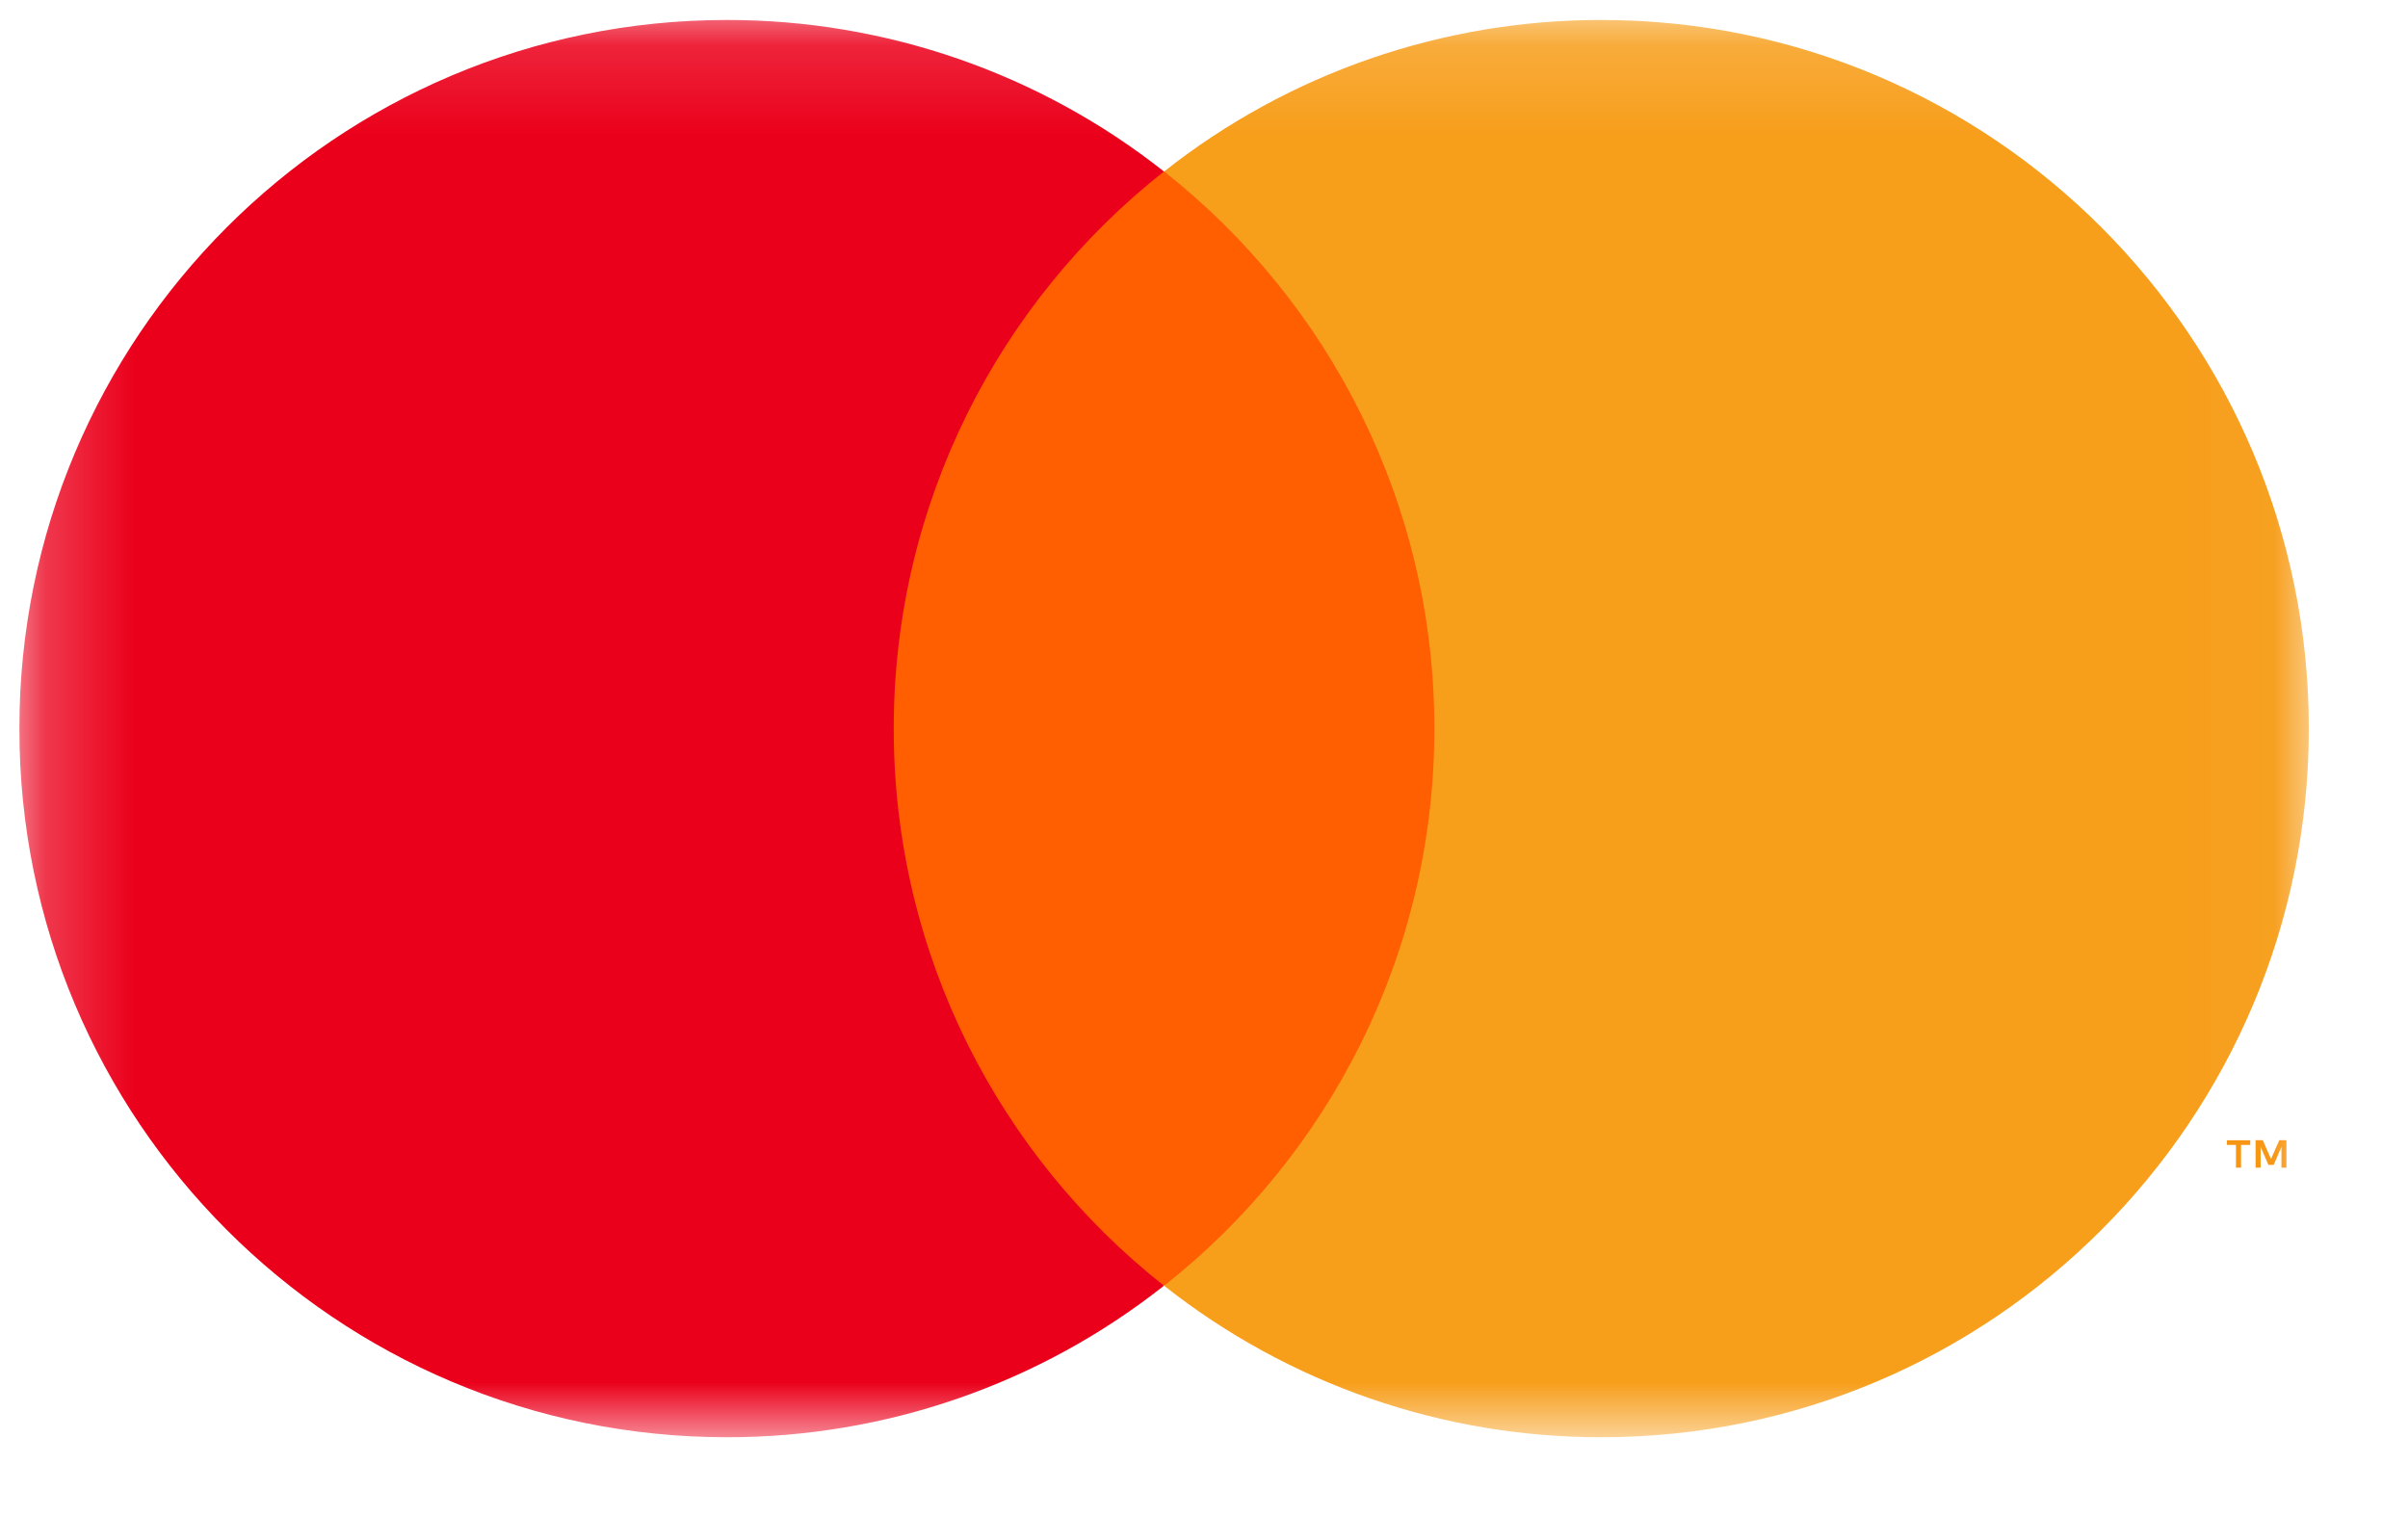 <svg width="27" height="17" viewBox="0 0 27 17" fill="none" xmlns="http://www.w3.org/2000/svg">
<g clip-path="url(#clip0_2056_4177)">
<mask id="mask0_2056_4177" style="mask-type:luminance" maskUnits="userSpaceOnUse" x="0" y="0" width="26" height="17">
<path d="M25.967 0.14H0.217V16.14H25.967V0.14Z" fill="white"/>
</mask>
<g mask="url(#mask0_2056_4177)">
<path d="M25.637 13.093V12.785H25.557L25.464 12.997L25.372 12.785H25.291V13.093H25.348V12.861L25.435 13.062H25.494L25.581 12.86V13.093H25.637ZM25.128 13.093V12.838H25.231V12.786H24.969V12.838H25.071V13.093H25.128Z" fill="#F79410"/>
<path d="M16.525 14.415H9.584V1.922H16.525L16.525 14.415Z" fill="#FF5F00"/>
<path d="M10.021 8.17C10.021 5.636 11.206 3.378 13.051 1.923C11.655 0.82 9.927 0.222 8.149 0.224C3.768 0.224 0.217 3.782 0.217 8.17C0.217 12.558 3.768 16.116 8.149 16.116C9.927 16.118 11.655 15.52 13.051 14.417C11.207 12.962 10.021 10.704 10.021 8.17Z" fill="#EB001B"/>
<path d="M25.888 8.17C25.888 12.558 22.337 16.116 17.956 16.116C16.177 16.118 14.45 15.52 13.053 14.417C14.898 12.962 16.083 10.704 16.083 8.17C16.083 5.636 14.898 3.378 13.053 1.923C14.449 0.82 16.177 0.222 17.956 0.224C22.336 0.224 25.888 3.782 25.888 8.17Z" fill="#F79E1B"/>
</g>
</g>
<defs>
<clipPath id="clip0_2056_4177">
<rect width="26" height="16" fill="white" transform="translate(0.217 0.14)"/>
</clipPath>
</defs>
</svg>
